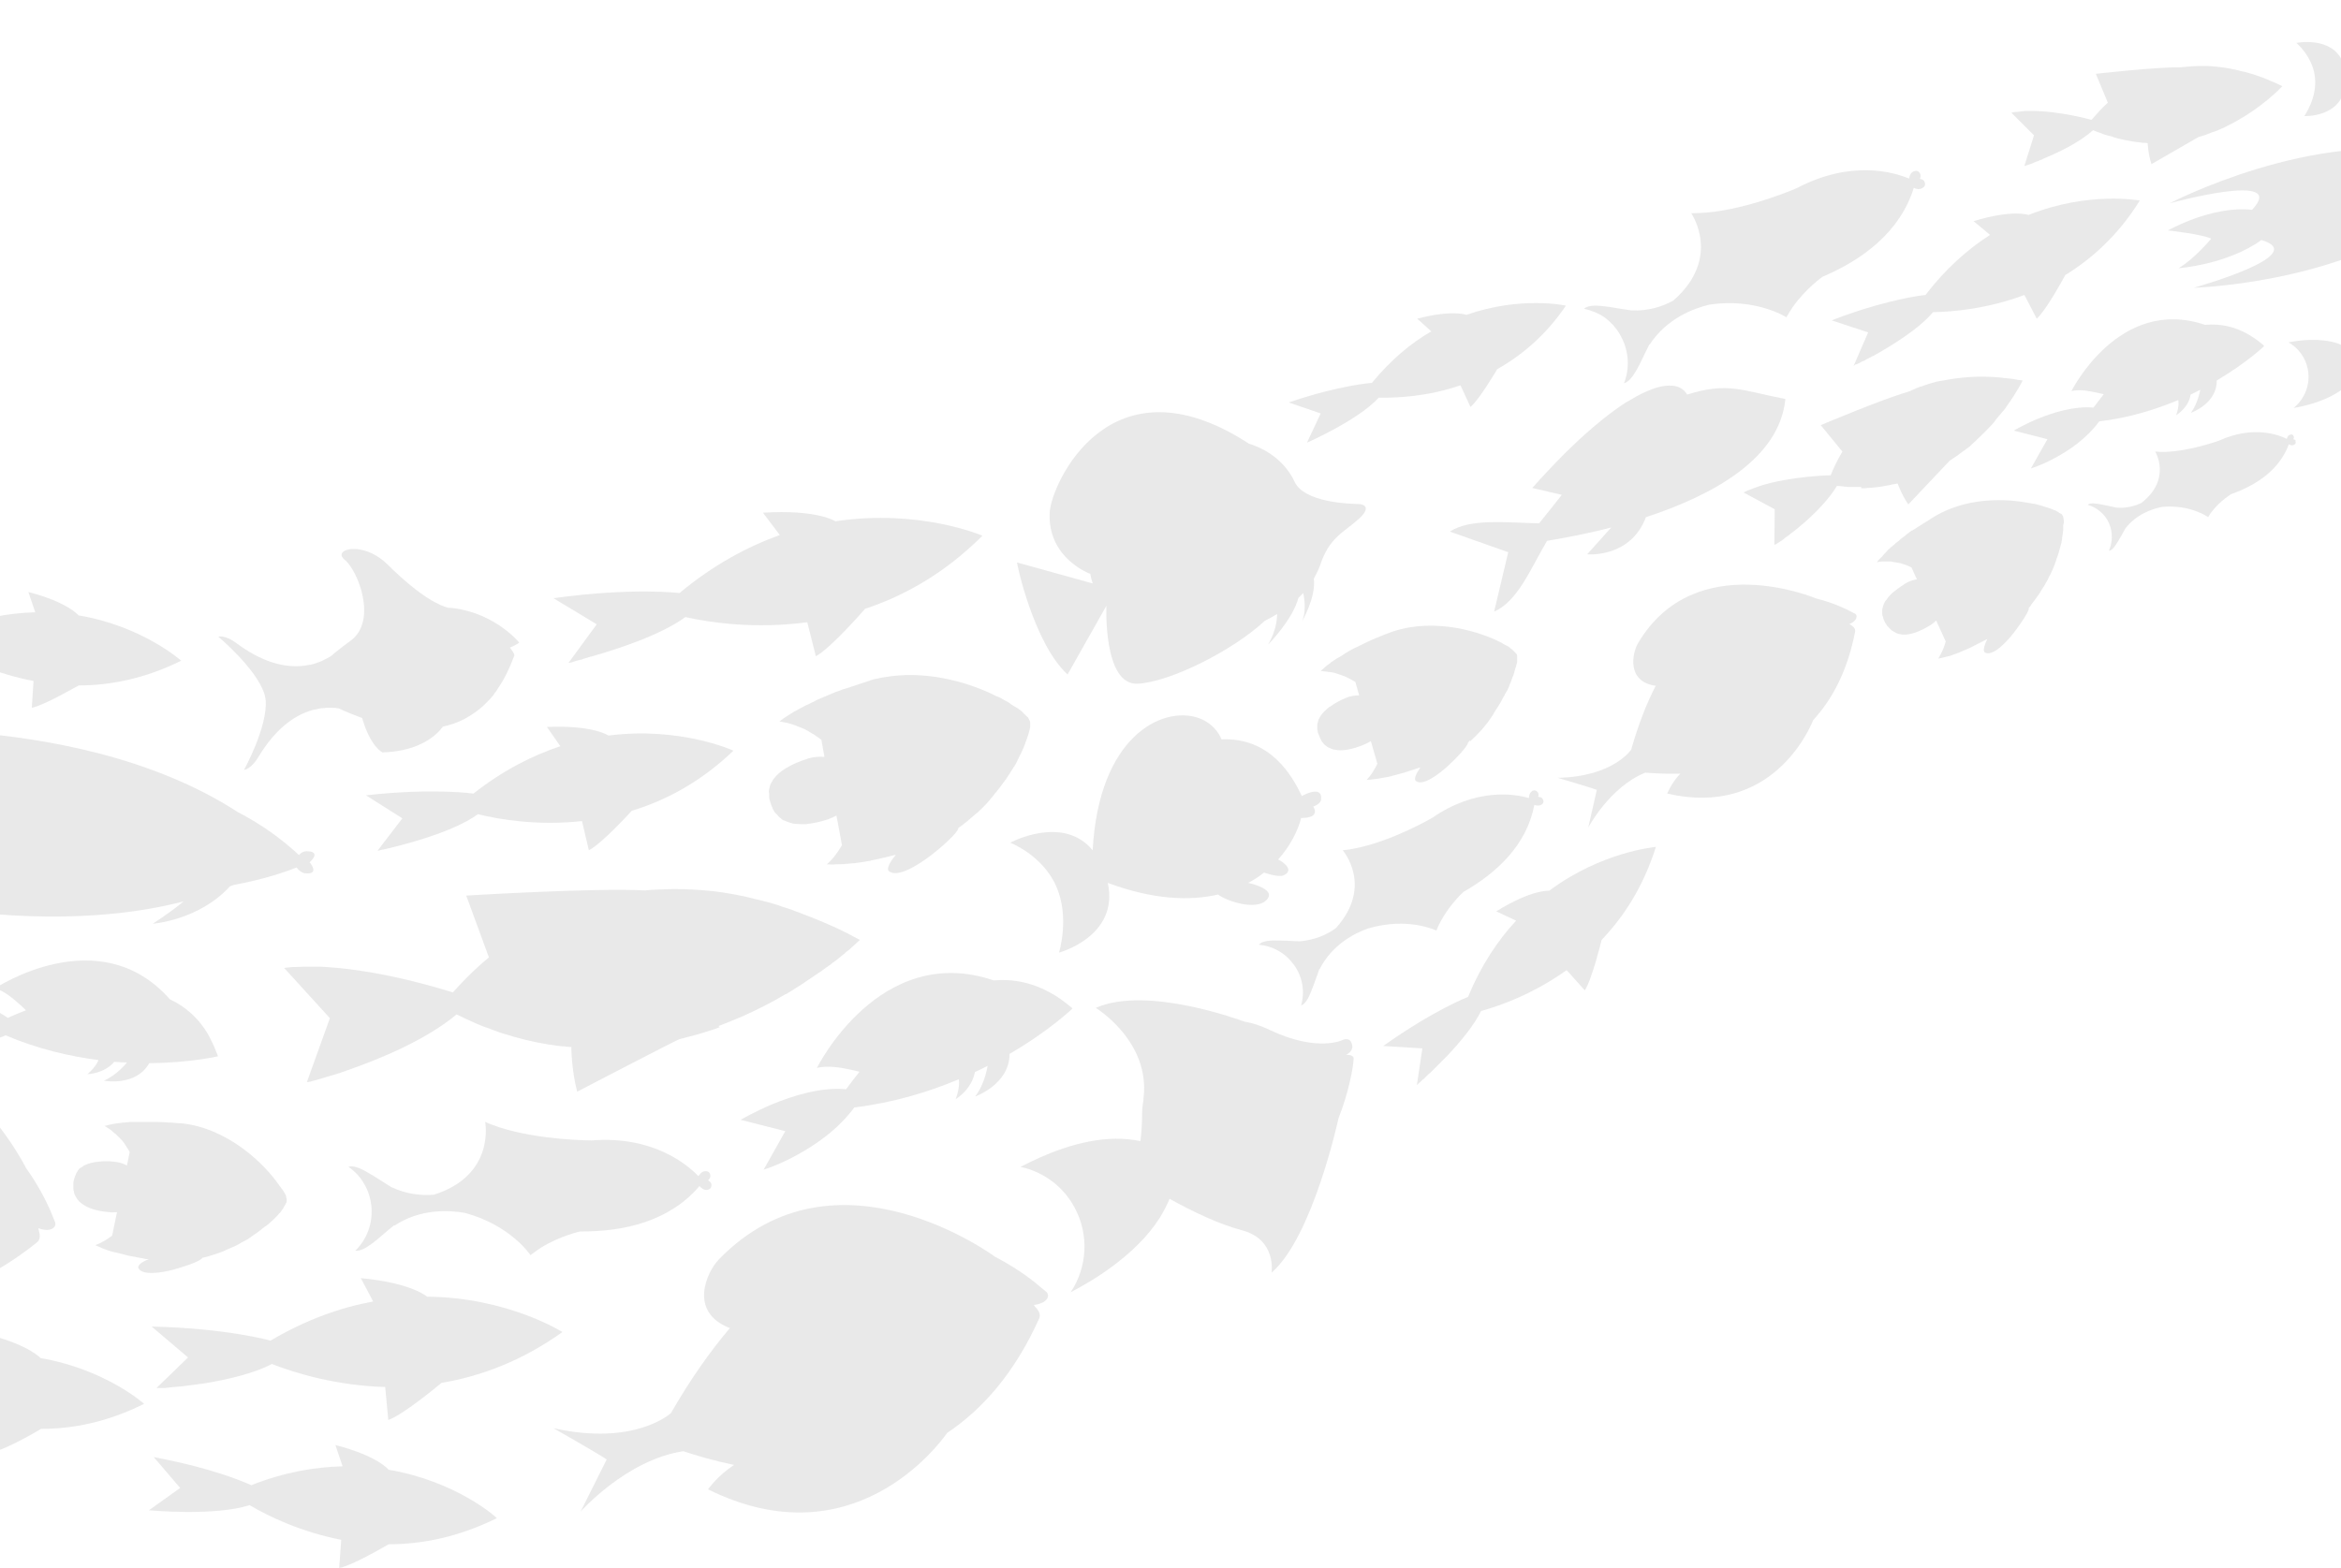 <svg width="1366" height="915" viewBox="0 0 1366 915" fill="none" xmlns="http://www.w3.org/2000/svg">
<g clip-path="url(#clip0_257_505)">
<path d="M-45.167 490.673C-5.489 520.538 -120.717 510.115 -120.717 510.115C-120.717 510.115 2.728 553.009 107.134 526.15C98.918 532.965 89.098 539.179 89.098 539.179C89.098 539.179 116.152 537.174 134.188 517.331C134.789 517.131 135.59 516.73 136.392 516.529C153.626 513.322 166.251 509.113 173.065 506.307C174.267 508.111 176.271 509.514 177.874 509.714C187.092 510.717 180.68 503.3 180.68 503.3C180.68 503.3 187.693 497.287 179.678 496.886C177.273 496.686 175.67 497.688 174.467 499.091C163.245 488.668 151.221 480.45 138.797 474.036C40.001 409.896 -112.901 427.936 -112.901 427.936C-112.901 427.936 3.329 438.759 -42.562 461.208C-76.429 443.77 -123.522 450.986 -123.522 450.986C-123.522 450.986 -94.465 465.818 -88.252 472.633C-88.252 472.633 -109.695 484.66 -126.728 487.867C-127.53 487.867 -83.643 501.095 -45.167 490.673Z" fill="#231F20" fill-opacity="0.1"/>
<path d="M1452.6 97.814C1452.6 97.814 1455.4 92.803 1450.59 94.206C1449.19 94.607 1448.39 95.609 1447.99 96.611C1439.17 93.003 1430.55 90.999 1421.93 89.996C1350.59 74.563 1266.03 118.659 1266.03 118.659C1266.03 118.659 1335.76 99.417 1314.12 122.467C1290.68 119.862 1265.02 134.494 1265.02 134.494C1265.02 134.494 1285.06 136.699 1290.27 139.304C1290.27 139.304 1280.45 151.13 1271.24 156.542C1271.24 156.542 1299.49 154.538 1319.53 140.106C1349.19 148.725 1280.05 167.967 1280.05 167.967C1280.05 167.967 1361.01 165.762 1415.52 127.278C1412.32 133.091 1407.91 138.703 1407.91 138.703C1407.91 138.703 1423.14 131.487 1429.15 116.254C1429.55 115.853 1429.75 115.653 1430.15 115.252C1439.57 109.639 1445.78 104.428 1449.19 101.221C1450.19 102.023 1451.79 102.424 1452.8 102.223C1458.01 100.62 1452.6 97.814 1452.6 97.814Z" fill="#231F20" fill-opacity="0.1"/>
<path d="M80.682 740.017C82.686 744.828 94.91 742.823 101.323 741.019C112.144 738.013 117.755 735.407 117.956 734.204C118.557 734.004 119.158 734.004 119.559 733.804H119.759C122.565 733.002 125.37 732.2 128.176 731.198C128.376 731.198 128.577 730.998 128.577 730.998C129.779 730.597 131.182 729.995 132.384 729.394C133.586 728.793 134.789 728.392 135.991 727.791C136.192 727.791 136.392 727.59 136.592 727.59C137.594 727.189 138.396 726.588 139.398 726.187C139.598 725.987 139.799 725.987 139.999 725.786C141.001 725.185 142.003 724.583 143.005 724.183C144.007 723.581 145.209 722.98 146.211 722.178L146.412 721.978C147.213 721.377 148.215 720.775 149.017 720.174C149.217 719.973 149.418 719.973 149.618 719.773C150.42 719.172 151.221 718.57 152.023 717.969C152.023 717.969 152.223 717.969 152.223 717.769C153.025 717.167 154.027 716.366 154.828 715.764C154.828 715.764 154.828 715.764 155.029 715.764C155.83 715.163 156.432 714.562 157.233 713.96C157.434 713.76 157.434 713.76 157.634 713.559C158.235 712.958 158.836 712.557 159.438 711.956L159.638 711.755C160.239 711.154 160.84 710.553 161.442 709.952C162.043 709.35 162.444 708.949 162.844 708.348C163.045 708.148 163.045 708.148 163.245 707.947C163.646 707.546 164.047 707.145 164.247 706.745C164.247 706.544 164.448 706.544 164.448 706.344C164.848 705.943 165.249 705.341 165.45 704.941C165.45 704.941 165.45 704.941 165.45 704.74C165.65 704.339 166.051 703.938 166.251 703.537C166.251 703.337 166.451 703.337 166.451 703.137C166.652 702.936 166.652 702.535 166.852 702.335C166.852 702.335 166.852 702.134 167.053 702.134C167.253 701.734 167.253 701.533 167.253 701.333C167.253 701.132 167.253 700.932 167.253 700.531V700.33V700.13C167.253 699.93 167.253 699.93 167.253 699.729C167.253 699.529 167.053 699.328 167.053 699.128V698.927V698.727C167.053 698.527 166.852 698.326 166.852 697.925C166.852 697.725 166.652 697.725 166.652 697.524V697.324C166.451 697.123 166.451 696.923 166.251 696.723C166.251 696.522 166.051 696.522 166.051 696.322C165.85 696.121 165.85 695.921 165.65 695.72V695.52C165.65 695.52 165.65 695.32 165.45 695.32C165.45 695.32 165.449 695.119 165.249 695.119C165.049 694.718 164.848 694.317 164.448 693.916C164.448 693.916 164.448 693.716 164.247 693.716C164.047 693.315 163.646 692.714 163.245 692.313C154.428 679.284 132.985 658.439 105.731 655.633C105.531 655.633 105.331 655.633 105.13 655.633C104.729 655.633 104.529 655.633 104.329 655.633C102.926 655.432 101.323 655.432 99.92 655.232C99.519 655.232 99.319 655.232 98.918 655.232C95.912 655.031 92.906 654.831 90.1 654.831C89.9 654.831 89.7 654.831 89.7 654.831C88.698 654.831 87.696 654.831 86.894 654.831C86.493 654.831 86.293 654.831 85.892 654.831C85.291 654.831 84.489 654.831 83.888 654.831C82.285 654.831 80.882 654.831 79.279 654.831C78.678 654.831 78.277 654.831 77.876 654.831C77.475 654.831 77.075 654.831 76.474 654.831C75.872 654.831 75.472 654.831 74.87 655.031C74.269 655.031 73.668 655.031 72.866 655.232C72.466 655.232 72.265 655.232 71.864 655.232C70.862 655.432 69.86 655.432 68.858 655.633H68.658C66.854 655.833 65.051 656.234 63.247 656.635C62.446 656.835 61.644 657.036 61.043 657.236C61.644 657.637 62.245 657.838 62.646 658.238C63.648 658.84 64.65 659.441 65.452 660.243C65.853 660.644 66.253 660.844 66.654 661.245C66.854 661.445 67.055 661.646 67.456 661.846C67.856 662.247 68.057 662.448 68.458 662.849C68.658 663.049 69.059 663.45 69.259 663.65C69.66 664.051 69.86 664.252 70.261 664.653C70.462 664.853 70.662 665.254 71.063 665.454C71.464 665.855 71.664 666.256 71.864 666.456C72.065 666.657 72.265 667.058 72.466 667.258C72.666 667.659 73.067 668.06 73.267 668.461C73.468 668.862 73.668 669.062 73.868 669.463C74.069 669.864 74.469 670.265 74.67 670.666C74.87 671.067 75.071 671.267 75.271 671.668C75.472 671.868 75.472 672.069 75.672 672.47L74.069 680.287C71.864 679.084 69.259 678.282 66.654 678.082C63.247 677.681 60.241 677.681 57.436 678.082C55.231 678.282 53.227 678.683 51.424 679.284C50.622 679.685 49.821 679.886 49.019 680.287C49.019 680.287 48.819 680.287 48.819 680.487C48.218 680.888 47.616 681.289 47.015 681.69C47.015 681.69 47.015 681.69 46.815 681.69C46.214 682.091 45.813 682.692 45.412 683.293C45.412 683.494 45.212 683.494 45.212 683.694C44.811 684.295 44.41 684.897 44.21 685.498C44.21 685.498 44.21 685.498 44.21 685.699C43.809 686.3 43.608 687.102 43.408 687.703C43.408 687.903 43.408 688.104 43.208 688.304C43.007 689.106 42.807 689.908 42.807 690.709C42.807 691.511 42.807 692.313 42.807 693.115C42.807 693.315 42.807 693.516 42.807 693.716C42.807 694.518 43.007 695.119 43.208 695.921V696.121C43.408 696.723 43.608 697.524 44.009 698.126C44.009 698.326 44.21 698.326 44.21 698.527C44.61 699.128 45.011 699.729 45.412 700.33C45.813 700.932 46.414 701.533 47.015 701.934C47.015 701.934 47.015 701.934 47.216 702.134C50.823 705.141 56.434 706.945 64.049 707.546C65.452 707.747 67.055 707.546 68.257 707.546L65.452 721.176C62.446 723.581 59.239 725.385 55.632 726.788C56.835 727.39 58.037 727.79 59.239 728.392C59.44 728.392 59.44 728.392 59.64 728.592C61.844 729.394 64.45 730.396 67.055 730.998C67.255 730.998 67.255 730.998 67.456 730.998C69.66 731.599 72.065 732.2 74.469 732.801C74.67 732.801 75.071 733.002 75.271 733.002C76.474 733.202 77.475 733.403 78.678 733.603H78.878C79.079 733.603 79.279 733.603 79.479 733.804C80.481 734.004 81.684 734.205 82.886 734.405C83.087 734.405 83.487 734.405 83.688 734.605C84.69 734.806 85.692 735.006 86.894 735.006C82.686 736.409 80.281 738.614 80.682 740.017Z" fill="#231F20" fill-opacity="0.1"/>
<path d="M858.019 432.546C860.224 430.541 862.228 428.537 864.232 426.332C864.432 426.131 864.432 426.132 864.632 425.931C865.434 424.929 866.236 423.927 867.037 422.924L867.238 422.724C868.039 421.722 868.841 420.72 869.442 419.717C869.642 419.517 869.843 419.317 869.843 419.116C870.444 418.314 871.045 417.513 871.446 416.711C871.646 416.51 871.847 416.31 871.847 415.909C872.448 414.907 873.049 414.105 873.65 413.103C873.65 413.103 873.65 412.903 873.851 412.903C874.452 411.9 875.053 410.898 875.654 409.896C875.654 409.696 875.855 409.696 875.855 409.495C876.255 408.693 876.857 407.691 877.257 406.889C877.458 406.689 877.458 406.489 877.658 406.288C878.059 405.486 878.46 404.484 879.061 403.682C879.061 403.682 879.061 403.482 879.261 403.482C879.662 402.48 880.263 401.478 880.664 400.475V400.275C881.065 399.473 881.265 398.671 881.666 397.87C881.666 397.669 881.866 397.469 881.866 397.268C882.067 396.467 882.468 395.865 882.668 395.064C882.668 394.863 882.868 394.863 882.868 394.663C883.069 393.861 883.47 393.059 883.67 392.257V392.057C883.87 391.456 884.071 390.854 884.271 390.053C884.271 389.852 884.271 389.652 884.472 389.451C884.672 388.85 884.672 388.449 884.872 388.048C884.872 387.848 884.872 387.647 885.073 387.447C885.273 386.846 885.273 386.244 885.273 385.843V385.643C885.273 385.242 885.273 384.841 885.273 384.44C885.273 384.24 885.273 384.24 885.273 384.04C885.273 383.639 885.273 383.438 885.273 383.238C885.273 383.037 885.273 383.037 885.273 382.837C885.273 382.436 885.073 382.236 885.073 382.035C885.073 381.835 884.872 381.634 884.672 381.434C884.672 381.434 884.672 381.233 884.472 381.233L884.271 381.033L884.071 380.832C884.071 380.632 883.87 380.632 883.67 380.432C883.67 380.432 883.67 380.432 883.47 380.231L883.269 380.031C883.269 380.031 883.269 380.031 883.069 379.83C882.868 379.63 882.668 379.63 882.668 379.429C882.468 379.229 882.468 379.229 882.267 379.029C882.267 379.029 882.067 379.029 882.067 378.828C882.067 378.828 882.067 378.828 881.866 378.828C881.666 378.628 881.666 378.628 881.466 378.427C881.265 378.227 881.265 378.227 881.065 378.026C880.865 377.826 880.664 377.826 880.464 377.625L880.263 377.425C880.063 377.425 880.063 377.225 879.862 377.225C879.462 377.024 879.061 376.824 878.66 376.623C878.46 376.623 878.46 376.423 878.259 376.423C877.859 376.222 877.257 375.822 876.857 375.621C876.857 375.621 876.656 375.621 876.656 375.421C876.055 375.22 875.654 374.819 875.053 374.619C860.625 367.403 832.769 359.987 808.521 370.209H808.321C806.718 370.811 805.115 371.612 803.512 372.214C803.311 372.214 803.111 372.414 802.91 372.414C800.105 373.617 797.5 374.819 795.095 376.022C794.895 376.222 794.494 376.222 794.293 376.423C793.692 376.824 792.89 377.024 792.289 377.425C791.889 377.625 791.488 377.826 790.887 378.026C790.486 378.227 790.085 378.427 789.684 378.628C788.281 379.429 786.678 380.231 785.476 381.033C785.075 381.233 784.674 381.434 784.273 381.835C783.873 382.035 783.472 382.236 783.071 382.636C782.67 382.837 782.069 383.238 781.668 383.438C781.268 383.639 780.666 384.039 780.266 384.24C779.865 384.44 779.464 384.641 779.264 384.841C778.462 385.443 777.66 385.843 776.859 386.445C776.658 386.645 776.458 386.645 776.458 386.846C775.055 387.848 773.653 388.85 772.45 390.053C772.45 390.053 772.45 390.053 772.25 390.253C771.648 390.654 771.248 391.055 770.847 391.456L770.647 391.656C771.248 391.656 771.648 391.656 772.25 391.857C773.252 391.857 774.454 392.057 775.456 392.257C775.656 392.257 775.857 392.257 776.057 392.257C776.458 392.257 776.859 392.458 777.26 392.458C777.66 392.458 778.061 392.658 778.462 392.658C778.863 392.859 779.264 392.859 779.664 393.059C780.065 393.26 780.466 393.26 780.867 393.46C781.268 393.661 781.668 393.661 782.069 393.861C782.47 394.061 782.871 394.061 783.271 394.262C783.672 394.462 784.073 394.663 784.474 394.663C784.875 394.863 785.275 395.064 785.676 395.264C786.077 395.464 786.478 395.665 786.879 395.865C787.279 396.066 787.68 396.266 788.081 396.467C788.482 396.667 788.883 396.868 789.083 397.068C789.484 397.268 789.885 397.469 790.285 397.669C790.486 397.87 790.686 397.87 790.887 398.07L793.091 405.887C790.486 405.887 787.881 406.288 785.476 407.29C781.668 408.894 778.462 410.698 776.057 412.502C776.057 412.502 776.057 412.502 775.857 412.502C774.655 413.504 773.652 414.306 772.651 415.308C772.651 415.308 772.651 415.308 772.45 415.508C772.25 415.709 772.049 416.11 771.849 416.31C771.649 416.51 771.649 416.51 771.448 416.711C771.248 416.911 771.047 417.312 770.847 417.513C770.647 417.713 770.647 417.914 770.446 418.114C770.246 418.515 770.045 418.715 769.845 419.116C769.645 419.317 769.645 419.717 769.444 419.918C769.444 420.118 769.244 420.319 769.244 420.519C769.244 420.72 769.043 421.121 769.043 421.321C769.043 421.521 769.043 421.722 768.843 421.922C768.843 422.123 768.843 422.524 768.643 422.924C768.643 423.125 768.643 423.325 768.643 423.325C768.643 423.726 768.643 424.328 768.643 424.728C768.643 424.929 768.643 424.929 768.643 425.129C768.643 425.53 768.643 425.931 768.843 426.332C768.843 426.532 768.843 426.733 768.843 426.733C768.843 427.134 769.043 427.535 769.043 427.735C769.043 427.935 769.043 427.935 769.244 428.136C769.444 428.737 769.645 429.138 769.845 429.739C770.246 430.541 770.446 431.142 770.847 431.944C770.847 432.145 771.047 432.345 771.047 432.345C771.448 432.946 771.849 433.548 772.45 434.149C772.851 434.75 773.452 435.151 774.053 435.552L774.254 435.753C774.855 436.153 775.456 436.554 776.258 436.755C777.059 437.156 777.66 437.356 778.462 437.556C778.462 437.556 778.462 437.556 778.662 437.556C783.071 438.559 788.883 437.556 796.097 434.55C797.5 433.949 798.702 433.347 799.904 432.546L803.712 445.774C802.109 449.182 800.105 452.389 797.5 455.195C798.902 455.195 800.305 454.995 801.708 454.794C803.311 454.594 805.115 454.393 806.918 453.992C808.121 453.792 809.123 453.592 810.325 453.391C810.926 453.191 811.327 453.191 811.928 452.99C812.329 452.79 812.93 452.79 813.331 452.589C813.932 452.389 814.533 452.389 814.934 452.188C815.335 451.988 815.936 451.988 816.337 451.788C817.339 451.587 818.341 451.186 819.343 450.986C819.944 450.785 820.545 450.585 821.146 450.385C821.347 450.385 821.547 450.184 821.748 450.184C823.15 449.783 824.754 449.182 826.156 448.781C826.758 448.581 827.359 448.38 827.96 448.18C828.16 448.18 828.561 447.979 828.761 447.979C826.156 451.788 824.954 454.794 826.156 455.796C830.164 459.204 839.984 451.587 844.994 446.977C853.21 439.36 856.817 434.349 856.617 433.347C857.017 432.946 857.418 432.546 857.819 432.145C857.819 432.746 858.019 432.546 858.019 432.546Z" fill="#231F20" fill-opacity="0.1"/>
<path d="M419.752 598.709C420.955 598.308 422.157 597.707 423.359 597.306C423.76 597.105 423.961 597.105 424.361 596.905C424.562 596.905 424.562 596.905 424.762 596.704C427.167 595.702 429.371 594.9 431.576 593.898C431.776 593.898 431.976 593.698 432.177 593.698C441.595 589.489 450.413 585.079 458.028 580.469C458.228 580.469 458.429 580.268 458.629 580.268C460.433 579.266 462.236 578.064 463.84 577.061C464.04 576.861 464.24 576.861 464.441 576.661C466.244 575.658 467.847 574.456 469.451 573.454C469.451 573.454 469.651 573.454 469.651 573.253C472.457 571.449 475.062 569.645 477.667 567.841C477.867 567.841 477.867 567.641 478.068 567.641C478.869 567.04 479.671 566.639 480.272 566.037C480.673 565.837 481.074 565.436 481.474 565.236C481.875 564.835 482.276 564.634 482.877 564.233C483.278 563.833 483.679 563.632 484.28 563.231C484.681 563.031 485.082 562.63 485.282 562.429C485.683 562.029 486.083 561.828 486.685 561.427C486.885 561.227 487.286 561.026 487.486 560.826C489.089 559.623 490.492 558.421 491.695 557.419C491.895 557.218 492.296 557.018 492.496 556.817C492.697 556.617 493.097 556.416 493.298 556.015C493.699 555.815 493.899 555.414 494.3 555.214C494.5 555.013 494.701 554.813 494.901 554.813C495.302 554.412 495.703 554.211 496.103 553.811L496.304 553.61C499.71 550.604 501.714 548.599 501.714 548.599C499.51 547.397 497.306 546.394 495.302 545.192C494.701 544.791 494.099 544.59 493.298 544.19C491.294 543.187 489.29 542.185 487.486 541.383C486.885 541.183 486.284 540.782 485.683 540.582C484.08 539.98 482.677 539.179 481.074 538.577C480.272 538.176 479.47 537.776 478.669 537.575C477.066 536.974 475.463 536.172 473.859 535.571C472.857 535.17 471.655 534.769 470.653 534.368C469.651 533.967 468.649 533.566 467.647 533.165C466.645 532.765 465.643 532.364 464.441 531.963C463.439 531.562 462.637 531.362 461.836 530.961C460.032 530.359 458.228 529.758 456.224 529.157C455.623 528.956 455.022 528.756 454.621 528.555C450.413 527.152 446.405 526.15 442.397 525.148H442.197C433.179 522.743 424.361 521.139 415.945 520.137H415.744C413.54 519.937 411.336 519.736 409.131 519.536C409.131 519.536 409.131 519.536 408.931 519.536C401.115 518.934 393.701 518.734 386.487 519.135C386.286 519.135 386.086 519.135 386.086 519.135C384.483 519.135 383.08 519.335 381.477 519.335C381.276 519.335 380.875 519.335 380.675 519.335C379.272 519.536 377.869 519.536 376.467 519.736C346.808 518.133 272.06 522.743 272.06 522.743L285.286 558.822C275.868 566.639 268.854 574.055 264.245 579.266C264.044 579.266 226.169 566.639 190.298 564.434C188.495 564.233 186.491 564.233 184.687 564.233C184.287 564.233 183.886 564.233 183.485 564.233C181.681 564.233 179.878 564.233 178.074 564.233H177.874C176.07 564.233 174.267 564.434 172.463 564.434C172.062 564.434 171.662 564.434 171.06 564.434C169.257 564.634 167.453 564.634 165.85 565.035L192.503 594.299L179.076 631.581C179.076 631.581 179.076 631.581 179.277 631.581C179.277 631.581 179.277 631.581 179.477 631.581C179.477 631.581 179.677 631.581 179.878 631.581C179.878 631.581 179.878 631.581 180.078 631.581C180.279 631.581 180.479 631.38 180.679 631.38C180.679 631.38 180.679 631.38 180.88 631.38C182.082 630.979 184.086 630.578 186.691 629.777C189.296 628.975 192.503 627.973 196.11 626.971C196.912 626.77 197.713 626.369 198.715 626.169C198.915 626.169 198.916 626.169 199.116 625.968C199.917 625.768 200.719 625.367 201.521 625.167C201.721 625.167 201.721 625.167 201.921 624.966C202.122 624.966 202.322 624.766 202.523 624.766C221.56 618.151 248.413 607.127 266.449 592.094C266.649 592.295 266.85 592.295 267.251 592.495C268.653 593.097 270.056 593.898 271.459 594.5C272.261 594.9 273.263 595.301 274.064 595.702C275.467 596.304 276.87 596.905 278.072 597.506C278.874 597.907 279.675 598.107 280.477 598.508C281.88 599.11 283.483 599.711 284.886 600.112C285.487 600.312 286.088 600.513 286.889 600.914C288.493 601.515 290.296 602.116 291.899 602.718C292.3 602.918 292.701 602.918 293.102 603.118C302.52 606.125 311.538 608.33 320.556 609.733C320.757 609.733 320.756 609.733 320.957 609.733C323.362 610.134 325.766 610.535 328.171 610.735C328.372 610.735 328.572 610.735 328.772 610.735C328.973 610.735 328.973 610.735 329.173 610.735C330.576 610.936 331.979 611.136 333.381 611.136C333.381 611.136 333.381 624.164 336.788 637.193C336.788 637.193 395.304 606.726 396.506 606.526C402.919 604.922 408.931 603.319 414.943 601.314C415.143 601.314 415.344 601.114 415.544 601.114C416.947 600.713 418.55 600.112 419.953 599.511C418.951 598.909 419.352 598.709 419.752 598.709Z" fill="#231F20" fill-opacity="0.1"/>
<path d="M1176.65 65.343C1176.45 65.343 1176.25 65.343 1176.05 65.343C1175.25 65.543 1174.45 65.543 1173.64 65.743L1186.87 78.972L1181.26 96.811C1181.26 96.811 1181.26 96.811 1181.46 96.811C1181.46 96.811 1181.46 96.811 1181.66 96.811C1181.86 96.811 1181.86 96.811 1182.06 96.611H1182.26C1182.46 96.611 1182.66 96.41 1182.86 96.41C1183.06 96.41 1183.26 96.21 1183.46 96.21C1183.66 96.21 1183.86 96.01 1184.06 96.01C1184.26 96.01 1184.46 95.809 1184.67 95.809C1185.07 95.609 1185.47 95.609 1185.67 95.408C1185.87 95.408 1186.07 95.208 1186.27 95.208C1186.47 95.007 1186.87 95.007 1187.07 94.807C1187.47 94.607 1187.67 94.607 1188.07 94.406C1188.47 94.206 1188.87 94.206 1189.27 94.005C1189.47 94.005 1189.88 93.805 1190.08 93.604C1190.68 93.404 1191.08 93.204 1191.68 93.003C1191.68 93.003 1191.88 93.003 1191.88 92.803C1200.7 89.195 1213.12 83.382 1221.34 75.966C1221.54 75.966 1221.54 76.166 1221.74 76.166C1222.34 76.367 1223.14 76.768 1223.74 76.968C1224.14 77.168 1224.54 77.369 1224.94 77.369C1225.55 77.569 1226.15 77.77 1226.95 78.171C1227.35 78.371 1227.75 78.371 1228.15 78.572C1228.95 78.772 1229.55 78.972 1230.16 79.173C1230.56 79.173 1230.76 79.373 1231.16 79.373C1231.96 79.574 1232.76 79.774 1233.56 80.175C1233.76 80.175 1233.96 80.376 1234.16 80.376C1238.57 81.578 1242.98 82.38 1247.19 82.981H1247.39C1248.59 83.182 1249.59 83.182 1250.6 83.382C1250.8 83.382 1250.8 83.382 1251 83.382H1251.2C1251.8 83.382 1252.6 83.382 1253.2 83.582C1253.2 83.582 1253.4 89.796 1255.41 95.809C1255.41 95.809 1282.46 80.175 1282.86 79.975C1285.87 79.173 1288.67 78.171 1291.48 76.968H1291.68C1292.48 76.768 1293.08 76.367 1293.88 76.166C1294.08 76.166 1294.08 75.966 1294.28 75.966C1294.88 75.765 1295.48 75.365 1296.09 75.164C1296.09 75.164 1296.29 75.164 1296.49 74.964C1296.49 74.964 1296.49 74.964 1296.69 74.964C1297.89 74.362 1298.89 73.961 1299.89 73.36C1319.73 63.539 1331.76 50.31 1331.76 50.31C1330.35 49.708 1328.95 48.907 1327.55 48.305C1327.15 48.105 1326.75 47.904 1326.55 47.904C1325.34 47.504 1324.34 46.902 1323.34 46.501C1322.94 46.301 1322.74 46.301 1322.34 46.1C1319.53 44.898 1316.73 44.096 1313.92 43.094H1313.72C1312.32 42.693 1311.12 42.292 1309.71 41.891C1309.51 41.891 1309.51 41.891 1309.31 41.891C1302.7 40.087 1296.49 39.085 1290.67 38.684C1289.67 38.684 1288.67 38.484 1287.47 38.484C1284.66 38.484 1281.86 38.484 1279.25 38.684C1277.65 38.885 1276.05 38.885 1274.44 39.085H1274.24C1273.64 39.085 1272.84 39.286 1272.24 39.286C1258.21 39.085 1222.94 43.094 1222.94 43.094L1229.95 59.931C1226.15 63.338 1223.34 66.746 1221.14 69.151C1220.94 69.552 1220.74 69.752 1220.34 69.953C1220.34 69.953 1202.1 64.741 1185.07 64.741C1184.26 64.741 1183.26 64.741 1182.46 64.741C1182.26 64.741 1182.06 64.741 1181.86 64.741C1180.06 64.942 1178.25 65.142 1176.65 65.343Z" fill="#231F20" fill-opacity="0.1"/>
<path d="M-55.588 759.66C-31.34 756.854 -5.288 746.632 21.565 725.185C25.172 722.178 21.565 716.566 22.567 716.967C30.182 719.573 32.987 715.965 32.186 713.559C31.785 712.357 31.585 711.956 30.983 710.553C29.18 705.742 24.17 694.317 15.152 681.69C15.152 681.69 -35.548 579.466 -127.129 610.735C-136.548 613.942 -156.588 629.576 -139.754 648.618H-139.353C-155.385 655.232 -173.02 664.653 -191.857 676.879C-191.857 676.879 -218.911 684.696 -255.984 654.029C-255.984 654.029 -240.954 676.879 -236.946 684.095L-264 704.139C-264 704.139 -227.127 689.507 -195.665 699.93C-190.054 705.742 -182.439 712.958 -173.02 720.374C-184.042 721.577 -192.659 725.987 -192.659 725.987C-137.55 800.55 -63.203 763.869 -55.588 759.66Z" fill="#231F20" fill-opacity="0.1"/>
<path d="M1082.46 358.183C1081.66 357.782 1081.46 357.782 1080.46 357.181C1077.45 355.577 1069.84 351.769 1059.82 349.364C1059.82 349.364 989.079 319.097 955.813 375.421C952.406 381.233 948.999 397.87 966.033 400.275L966.233 400.074C960.823 410.497 956.013 422.924 951.805 437.556C951.805 437.556 941.384 453.391 908.92 453.992C908.92 453.992 926.555 459.204 931.765 461.008L926.755 483.056C926.755 483.056 939.18 459.404 960.021 450.986C965.432 451.387 972.446 451.787 980.462 451.587C975.251 456.999 972.846 463.212 972.846 463.212C1033.77 477.243 1055.81 425.731 1058.02 420.319C1069.24 408.092 1078.05 391.456 1082.46 368.806C1083.06 365.599 1078.66 364.396 1079.26 364.196C1084.07 362.192 1083.87 358.985 1082.46 358.183Z" fill="#231F20" fill-opacity="0.1"/>
<path d="M770.847 466.82C772.049 457.6 759.625 464.616 759.625 464.616C754.013 452.79 741.388 430.341 712.732 431.543C712.732 431.543 709.726 422.524 698.904 418.916C678.063 412.101 641.19 429.739 637.583 496.285C620.149 475.239 589.488 491.875 589.488 491.875C589.488 491.875 608.325 499.091 616.341 517.331C624.357 535.571 617.944 556.015 617.944 556.015C617.944 556.015 653.214 546.595 646.401 515.326C672.853 525.148 694.095 525.95 710.728 522.141C716.539 526.35 732.771 531.361 738.783 525.549C743.994 520.738 736.178 517.13 728.363 515.326C731.77 513.522 734.775 511.518 737.581 509.313C737.581 509.313 745.998 512.32 749.004 510.917C756.418 507.509 746.599 501.897 745.797 501.697C753.011 493.679 757.42 484.659 759.224 477.444C770.847 477.444 766.638 471.23 766.238 470.829C768.843 469.827 770.646 468.424 770.847 466.82Z" fill="#231F20" fill-opacity="0.1"/>
<path d="M1350.79 45.099C1352.2 57.125 1344.58 67.748 1344.58 67.748C1344.58 67.748 1366.63 68.75 1368.43 49.508C1381.86 59.931 1394.08 64.341 1404.3 65.142C1406.91 68.55 1415.32 74.362 1419.93 72.158C1423.74 70.354 1419.93 66.946 1415.72 64.341C1417.93 63.94 1420.13 63.338 1422.14 62.537C1422.14 62.537 1426.34 65.744 1428.55 65.543C1433.56 64.942 1428.75 59.931 1428.55 59.53C1434.16 56.123 1438.37 51.913 1440.77 47.905C1447.39 50.109 1446.18 45.7 1445.98 45.299C1447.39 45.099 1448.79 44.698 1449.19 43.695C1451.59 38.484 1443.18 40.288 1443.18 40.288C1442.17 32.471 1438.97 17.238 1422.14 12.627C1422.14 12.627 1422.14 6.815 1416.52 2.806C1405.7 -4.811 1381.25 -1.604 1367.03 36.279C1360.81 20.846 1339.97 25.055 1339.97 25.055C1339.97 25.055 1349.59 33.072 1350.79 45.099Z" fill="#231F20" fill-opacity="0.1"/>
<path d="M338.592 718.771C364.443 718.971 390.695 712.758 408.129 692.313C409.332 693.516 410.534 694.518 411.937 694.518C412.137 694.518 415.344 694.718 415.143 691.511C415.143 690.709 414.542 689.908 413.941 689.507C412.939 688.705 413.139 689.106 413.74 688.304C414.342 687.703 414.542 686.901 414.542 686.099C414.141 682.892 411.135 683.694 410.935 683.694C409.532 683.895 408.53 685.097 407.528 686.5C400.715 679.485 380.875 662.849 345.205 665.655C345.205 665.655 315.145 665.655 291.499 658.038C288.493 657.036 285.687 656.034 283.082 654.831C283.082 654.831 289.294 685.899 253.223 697.324C245.808 697.925 237.392 697.123 228.374 692.914C224.566 690.509 220.759 688.104 217.552 686.099C211.54 682.491 206.731 679.886 203.324 681.088C207.132 683.694 210.338 687.102 212.542 691.11C214.947 695.119 216.35 699.729 216.751 704.54C217.552 714.361 213.945 723.581 207.332 729.995C210.138 730.396 213.344 728.592 217.152 725.786C220.959 722.98 225.167 718.971 229.977 715.163L230.177 715.363C245.407 705.341 262.04 706.344 271.259 707.947C298.112 715.163 309.534 732.601 309.534 732.601C311.538 730.998 313.743 729.594 315.747 728.191C327.169 721.176 338.592 718.771 338.592 718.771Z" fill="#231F20" fill-opacity="0.1"/>
<path d="M945.993 196.63C950.602 205.248 951.003 215.27 947.597 223.689C950.202 223.087 952.606 220.081 955.011 215.872C957.416 211.663 959.62 206.451 962.426 201.039H962.626C972.646 185.806 988.277 179.993 997.495 177.788C1024.95 173.78 1042.38 185.205 1042.38 185.205C1043.59 183 1044.99 180.795 1046.39 178.791C1053.81 168.368 1063.43 161.553 1063.43 161.553C1087.07 151.531 1108.72 135.296 1116.73 109.64C1118.33 110.441 1119.94 110.642 1121.14 110.04C1121.34 110.04 1124.35 108.838 1122.94 106.032C1122.54 105.23 1121.94 104.829 1121.14 104.629C1119.94 104.228 1120.34 104.629 1120.54 103.626C1120.74 102.825 1120.74 102.023 1120.34 101.221C1118.74 98.415 1116.13 100.419 1115.93 100.419C1114.73 101.221 1114.33 102.624 1113.93 104.228C1104.91 100.419 1080.06 93.204 1048.4 109.84C1048.4 109.84 1020.94 121.866 995.892 124.071C992.886 124.272 989.88 124.472 986.874 124.472C986.874 124.472 1004.91 150.529 976.454 175.383C970.041 178.991 961.825 181.597 952.005 181.196C947.597 180.595 943.188 179.793 939.38 179.192C932.366 178.189 926.956 177.788 924.351 180.194C928.759 181.196 933.168 183 936.775 185.606C940.583 188.612 943.789 192.22 945.993 196.63Z" fill="#231F20" fill-opacity="0.1"/>
<path d="M-35.348 610.735C-24.526 611.136 -10.098 609.933 3.329 604.321C22.166 612.339 40.602 616.548 57.436 618.753C57.436 618.753 56.233 622.561 51.023 626.97C51.023 626.97 60.843 626.77 66.654 619.755C69.259 619.955 71.664 620.156 74.069 620.156C74.069 620.156 68.457 627.371 60.642 630.779C60.642 630.779 79.279 634.387 87.094 620.556C111.142 620.356 127.174 616.548 127.174 616.548C126.973 615.746 126.572 614.944 126.172 613.942C124.969 610.535 123.366 607.528 121.963 604.722C116.152 594.299 108.136 587.484 99.118 583.275C57.837 536.373 -2.884 576.861 -2.884 576.861C-0.479 577.462 2.327 579.066 4.932 580.87C10.142 584.678 14.952 589.489 15.152 589.689C11.144 591.293 7.537 592.696 4.531 594.099C-6.29 586.482 -21.12 583.275 -32.542 581.672C-42.762 580.268 -50.578 580.469 -50.578 580.469L-33.544 597.105L-53.183 608.731C-53.383 608.53 -45.969 610.334 -35.348 610.735Z" fill="#231F20" fill-opacity="0.1"/>
<path d="M623.756 586.883C620.55 584.277 617.544 582.072 614.337 580.268C602.714 573.454 591.091 571.249 579.869 572.251C513.137 549.601 476.665 623.363 476.665 623.363C479.27 622.561 482.877 622.561 486.484 622.761C493.699 623.363 501.113 625.567 501.514 625.567C498.508 629.376 495.903 632.783 493.699 635.79C478.869 634.387 462.637 639.598 450.413 644.609C439.592 649.219 432.177 653.629 432.177 653.629L458.229 660.243L445.604 682.692C445.604 682.692 453.82 680.287 464.441 674.474C475.262 668.662 488.689 659.642 498.508 646.413C521.353 643.607 541.794 637.393 559.429 629.977C559.429 629.977 560.431 634.387 557.625 641.603C557.625 641.603 567.044 635.99 568.847 625.768C571.452 624.565 573.857 623.363 576.262 622.16C576.262 622.16 574.859 632.382 569.048 639.999C569.048 639.999 589.087 632.984 589.087 615.145C612.534 601.515 625.76 588.687 625.76 588.687C625.359 588.086 624.557 587.484 623.756 586.883Z" fill="#231F20" fill-opacity="0.1"/>
<path d="M1319.73 200.639C1317.33 198.634 1314.92 197.031 1312.72 195.628C1303.9 190.416 1295.28 188.813 1286.67 189.615C1236.37 172.577 1208.71 228.299 1208.71 228.299C1210.72 227.698 1213.32 227.698 1216.13 227.898C1221.54 228.5 1227.15 230.103 1227.55 230.103C1225.35 232.909 1223.34 235.515 1221.54 237.92C1210.32 236.918 1198.09 240.726 1188.87 244.535C1180.66 247.942 1175.05 251.349 1175.05 251.349L1194.69 256.36L1185.07 273.398C1185.07 273.398 1191.28 271.594 1199.29 267.184C1207.51 262.774 1217.53 255.96 1224.95 245.938C1242.18 243.933 1257.61 239.123 1271.04 233.51C1271.04 233.51 1271.84 236.717 1269.83 242.33C1269.83 242.33 1277.05 238.121 1278.25 230.303C1280.25 229.301 1282.06 228.5 1283.86 227.497C1283.86 227.497 1282.66 235.114 1278.45 240.927C1278.45 240.927 1293.68 235.715 1293.48 222.086C1311.12 211.663 1321.14 202.042 1321.14 202.042C1320.93 201.641 1320.33 201.04 1319.73 200.639Z" fill="#231F20" fill-opacity="0.1"/>
<path d="M-5.689 779.303L-1.681 791.129C-17.112 791.53 -34.145 794.537 -52.381 801.552C-52.381 801.552 -71.419 792.532 -106.488 785.918L-91.859 802.955L-109.094 815.382C-109.094 815.382 -109.094 815.382 -108.893 815.382H-108.693C-104.284 815.783 -71.219 818.389 -53.383 812.375C-42.963 818.389 -24.927 827.408 -2.483 831.618L-3.485 847.252C3.93 845.849 23.369 834.424 23.97 834.023C42.606 834.023 62.847 830.014 84.089 819.391C84.089 819.391 61.444 799.147 23.769 792.733C23.769 792.933 17.757 785.517 -5.689 779.303Z" fill="#231F20" fill-opacity="0.1"/>
<path d="M331.778 386.846C331.778 386.846 331.778 386.645 331.778 386.846C331.979 386.846 331.979 386.846 331.979 386.846C331.979 386.846 332.179 386.846 332.38 386.846H332.58C332.78 386.846 332.78 386.846 332.981 386.645C333.181 386.645 333.181 386.645 333.382 386.645C333.582 386.645 333.782 386.645 333.983 386.445C334.183 386.445 334.384 386.445 334.584 386.244C334.784 386.244 334.985 386.044 335.185 386.044C335.386 386.044 335.586 386.044 335.786 385.843C335.987 385.843 336.388 385.643 336.588 385.643C336.788 385.643 336.989 385.443 337.189 385.443C337.59 385.443 337.79 385.242 338.191 385.242C338.391 385.242 338.592 385.042 338.993 385.042C339.393 385.042 339.794 384.841 340.195 384.641C340.395 384.641 340.596 384.44 340.796 384.44C341.197 384.24 341.798 384.24 342.199 384.04C342.399 384.04 342.6 383.839 342.8 383.839C343.401 383.639 344.003 383.438 344.604 383.238C344.804 383.238 344.804 383.238 345.005 383.238C360.435 378.828 385.685 370.61 399.913 360.187C415.344 363.595 441.195 367.203 471.054 363.194L476.064 383.037C484.681 378.427 504.119 356.179 504.72 355.377C527.766 347.76 551.413 334.531 573.256 312.684C573.256 312.684 536.784 296.849 487.486 304.265C487.486 304.265 476.865 297.25 445.203 299.254L455.022 312.283C436.185 319.098 416.145 329.721 396.506 346.157C396.506 346.157 369.252 342.749 322.961 349.163L348.211 364.397L331.778 386.846Z" fill="#231F20" fill-opacity="0.1"/>
<path d="M326.969 435.552C310.737 440.964 293.503 449.583 276.268 463.212C276.268 463.212 253.023 459.805 213.544 464.215L234.786 477.644L220.358 496.485C220.358 496.485 220.358 496.485 220.558 496.485C220.558 496.485 220.759 496.485 220.959 496.485C221.159 496.485 221.36 496.485 221.56 496.285C221.761 496.285 221.961 496.084 222.362 496.084C222.763 496.084 222.963 495.884 223.364 495.884C223.364 495.884 223.364 495.884 223.564 495.884C233.384 493.679 263.644 486.263 278.874 475.239C291.899 478.446 313.943 482.053 339.594 479.247L343.602 496.285C351.217 492.476 368.451 473.435 368.651 473.234C388.49 467.221 408.931 456.397 427.968 438.158C427.968 438.158 397.107 423.926 355.024 429.338C355.024 429.338 346.207 423.125 319.153 424.327L326.969 435.552Z" fill="#231F20" fill-opacity="0.1"/>
<path d="M770.646 241.327L762.631 258.365C762.631 258.365 792.49 245.336 804.513 232.107C815.134 232.308 832.97 231.506 852.208 224.892L858.019 237.519C863.23 233.31 873.65 215.471 873.65 215.471C887.878 207.453 902.106 195.628 913.729 178.39C913.729 178.39 887.478 172.577 855.614 183.802C855.614 183.802 847.799 180.595 826.958 186.007L835.174 193.423C823.351 200.238 811.527 210.059 800.505 223.488C800.505 223.488 781.869 224.691 752.01 234.913L770.646 241.327Z" fill="#231F20" fill-opacity="0.1"/>
<path d="M91.303 810.171C91.503 810.171 91.503 810.171 91.703 810.171H91.904C92.104 810.171 92.104 810.171 92.305 810.171H92.505C92.705 810.171 92.906 810.171 93.106 810.171C93.307 810.171 93.307 810.171 93.507 810.171C93.707 810.171 93.908 810.171 94.309 810.171C94.509 810.171 94.509 810.171 94.709 810.171C95.11 810.171 95.311 810.171 95.711 810.171C95.912 810.171 95.912 810.171 96.112 810.171C96.513 810.171 96.914 810.171 97.314 809.971C97.515 809.971 97.715 809.971 97.916 809.971C98.317 809.971 98.717 809.971 99.319 809.77C99.519 809.77 99.719 809.77 99.92 809.77C100.32 809.77 100.922 809.57 101.322 809.57C101.523 809.57 101.723 809.57 101.924 809.57C102.525 809.57 103.126 809.369 103.727 809.369C103.928 809.369 103.928 809.369 104.128 809.369C104.729 809.369 105.531 809.169 106.132 809.169C106.332 809.169 106.332 809.169 106.332 809.169C108.737 808.768 111.342 808.568 114.148 808.167C114.949 807.966 115.951 807.966 116.753 807.766C116.953 807.766 117.154 807.766 117.354 807.766C118.156 807.565 118.757 807.565 119.559 807.365H119.759C133.185 805.16 148.416 801.552 158.636 796.14C172.463 801.552 196.31 808.768 224.767 809.57L226.57 828.812C235.388 825.805 256.63 807.966 257.632 807.164C280.276 803.356 304.324 794.537 328.171 777.5C328.171 777.5 296.308 757.255 249.215 756.854C249.215 756.854 240.398 748.837 210.538 746.031L217.753 759.661C199.116 763.068 178.876 770.083 157.834 782.511C157.834 782.511 132.785 775.295 88.497 774.293L109.739 792.332L91.303 810.171C91.102 810.171 91.303 810.171 91.303 810.171Z" fill="#231F20" fill-opacity="0.1"/>
<path d="M903.91 519.936C903.91 519.936 894.091 518.934 873.049 531.963L884.672 537.374C874.051 548.799 864.232 563.431 856.617 581.872C856.617 581.872 836.777 589.488 807.119 610.534L829.964 611.937L826.757 633.384C826.757 633.384 826.958 633.184 827.158 632.983C827.359 632.983 827.359 632.783 827.559 632.583L827.759 632.382C827.96 632.382 827.96 632.182 828.16 631.981C828.16 631.981 828.361 631.781 828.561 631.781C828.761 631.58 828.761 631.58 828.962 631.38C829.162 631.179 829.162 631.179 829.363 630.979C829.563 630.779 829.563 630.779 829.763 630.578C829.964 630.378 829.964 630.378 830.164 630.177C830.365 629.977 830.565 629.776 830.765 629.776C830.966 629.576 831.166 629.576 831.166 629.376C831.367 629.175 831.567 628.975 831.767 628.774C831.968 628.574 832.168 628.373 832.369 628.173C832.569 627.972 832.769 627.772 832.97 627.572C833.17 627.371 833.371 627.171 833.571 626.97C833.771 626.77 833.972 626.569 834.372 626.369C834.573 626.169 834.773 625.968 834.974 625.768C835.174 625.567 835.575 625.166 835.775 624.966C835.976 624.765 836.176 624.565 836.376 624.365C836.577 624.164 836.978 623.763 837.178 623.563C837.378 623.362 837.579 623.162 837.779 622.962C837.98 622.761 838.38 622.36 838.581 622.16C838.982 621.759 839.382 621.358 839.783 620.957C840.184 620.556 840.384 620.356 840.785 619.955C840.986 619.755 841.186 619.354 841.587 619.153C841.787 618.953 842.188 618.552 842.388 618.351C842.589 618.151 842.99 617.75 843.19 617.55C843.39 617.349 843.591 616.948 843.992 616.748L844.192 616.548C851.807 608.53 860.023 598.709 864.232 590.09C876.055 586.883 895.093 579.867 914.13 566.238L924.751 578.063C928.96 571.649 934.37 549.401 934.571 548.599C947.596 534.969 959.019 517.331 966.233 494.28C965.832 494.481 934.971 496.886 903.91 519.936Z" fill="#231F20" fill-opacity="0.1"/>
<path d="M154.227 404.885C154.628 405.887 154.828 407.691 155.029 408.693C156.231 424.327 142.404 449.382 142.404 449.382C142.404 449.382 146.612 448.981 150.82 441.765C160.64 425.53 171.261 418.114 180.279 415.107C182.483 414.305 184.687 413.905 186.691 413.504C187.293 413.504 187.894 413.303 188.495 413.303H188.695C189.296 413.303 189.697 413.303 190.298 413.103H190.499C191.1 413.103 191.501 413.103 191.902 413.103H192.102C192.503 413.103 193.104 413.103 193.505 413.103C193.505 413.103 193.505 413.103 193.705 413.103C195.308 413.103 196.511 413.303 197.713 413.504C201.921 415.508 206.531 417.312 211.34 419.116C216.15 435.953 223.163 439.16 223.163 439.16C245.407 438.558 255.227 428.537 258.433 424.127C262.842 423.125 267.251 421.722 271.259 419.517C274.465 417.713 277.671 415.709 280.677 413.103C281.479 412.502 282.28 411.7 283.082 410.898C283.683 410.297 284.284 409.695 284.886 409.094C284.886 409.094 284.886 408.894 285.086 408.894C285.687 408.292 286.288 407.691 286.89 406.889L287.09 406.689C287.691 406.088 288.292 405.286 288.693 404.484C288.693 404.484 288.693 404.284 288.893 404.284C289.495 403.482 290.096 402.68 290.497 401.878C294.104 396.667 297.31 390.253 300.116 382.636C300.516 381.634 297.511 378.026 297.511 378.026C297.511 378.026 302.52 375.821 302.921 375.02C302.921 375.02 289.294 358.183 264.646 354.976C263.644 354.775 262.642 354.775 261.64 354.775C256.83 353.573 245.808 348.963 225.969 329.32C214.346 317.895 200.118 319.298 199.316 323.507C199.316 323.707 199.316 323.908 199.316 324.108C199.316 324.108 199.316 324.108 199.316 324.309C199.316 324.509 199.517 324.71 199.517 324.91C199.717 325.111 199.918 325.311 200.118 325.712L200.318 325.912C200.519 326.113 200.719 326.514 201.12 326.714C208.735 332.727 220.558 362.392 204.527 374.017C201.521 376.222 198.314 378.627 195.108 381.233C194.908 381.434 194.707 381.634 194.507 381.835C193.705 382.636 191.902 383.839 189.296 385.042C187.493 386.044 185.289 386.845 182.683 387.647C182.683 387.647 182.683 387.647 182.483 387.647C181.882 387.848 181.281 388.048 180.679 388.048C180.679 388.048 180.679 388.048 180.479 388.048C179.878 388.249 179.076 388.249 178.275 388.449C176.872 388.649 175.269 388.85 173.465 388.85C164.247 389.05 152.223 386.044 137.995 375.42C131.382 370.41 127.374 371.612 127.374 371.612C127.374 371.612 149.418 390.052 154.227 404.885Z" fill="#231F20" fill-opacity="0.1"/>
<path d="M448.81 463.213C448.81 463.613 448.81 464.215 448.81 464.616C448.81 464.816 448.81 465.016 448.81 465.217C448.81 465.618 449.01 466.019 449.01 466.62C449.01 466.82 449.01 467.021 449.211 467.221C449.411 467.823 449.611 468.624 449.812 469.226C450.012 469.827 450.213 470.428 450.613 471.23C450.613 471.431 450.814 471.631 450.814 471.831C451.014 472.232 451.215 472.633 451.415 473.034C451.615 473.234 451.615 473.435 451.816 473.635C452.016 474.036 452.217 474.437 452.617 474.638C452.818 474.838 452.818 475.038 453.018 475.038C453.419 475.439 453.82 475.84 454.02 476.241C454.22 476.441 454.421 476.642 454.621 476.842C454.822 477.043 455.022 477.243 455.423 477.444C455.623 477.644 455.824 477.845 456.024 478.045C456.224 478.245 456.425 478.446 456.625 478.446C456.826 478.646 457.226 478.847 457.427 478.847C457.627 478.847 457.828 479.047 458.028 479.047C458.629 479.448 459.431 479.648 460.032 479.849C460.232 479.849 460.433 480.049 460.633 480.049C461.034 480.25 461.435 480.25 461.836 480.45C462.036 480.45 462.236 480.45 462.437 480.651C462.838 480.651 463.439 480.851 463.84 480.851C463.84 480.851 463.839 480.851 464.04 480.851C465.643 481.052 467.447 481.052 469.25 481.052C469.451 481.052 469.651 481.052 469.651 481.052C470.252 481.052 470.853 481.052 471.455 480.851C471.455 480.851 471.455 480.851 471.655 480.851C475.062 480.45 478.869 479.648 483.078 478.245C484.881 477.644 486.484 476.842 488.087 476.041L491.294 493.278C488.889 497.487 486.083 501.296 482.476 504.503C484.08 504.503 485.883 504.703 487.486 504.503H487.687C490.693 504.503 494.099 504.302 497.506 503.901H497.706C497.706 503.901 497.706 503.901 497.907 503.901C497.907 503.901 497.907 503.901 498.107 503.901C501.113 503.501 504.119 503.1 507.325 502.498C507.526 502.498 507.927 502.498 508.127 502.298C511.333 501.697 514.54 500.895 517.947 500.093C518.147 500.093 518.548 499.893 518.748 499.893C519.95 499.492 521.353 499.291 522.756 498.89C518.949 503.501 517.345 507.108 518.548 508.311C523.357 512.921 536.383 504.503 543.196 499.291C554.419 490.472 559.429 484.659 559.228 483.256C563.036 480.651 566.442 477.644 569.849 474.638C570.05 474.638 570.05 474.437 570.25 474.437C572.855 472.032 575.26 469.627 577.464 467.021C577.665 466.82 577.665 466.62 577.865 466.42C578.867 465.417 579.669 464.415 580.47 463.213C580.671 463.012 580.871 462.812 581.071 462.611C582.073 461.409 582.875 460.206 583.877 459.003C584.879 457.801 585.68 456.398 586.682 455.195L586.883 454.995C587.684 453.792 588.286 452.79 589.087 451.587C589.288 451.387 589.288 451.186 589.488 450.986C590.29 449.783 590.891 448.781 591.492 447.779C591.492 447.779 591.492 447.578 591.692 447.578C592.494 446.376 593.095 445.173 593.696 443.97C593.696 443.97 593.696 443.97 593.696 443.77C594.298 442.768 594.698 441.766 595.299 440.563C595.5 440.363 595.5 440.162 595.7 439.962C596.101 438.96 596.502 438.158 596.903 437.156C596.903 436.955 597.103 436.955 597.103 436.755C597.504 435.753 597.905 434.75 598.305 433.748C598.305 433.748 598.305 433.748 598.305 433.548C598.706 432.746 598.907 431.744 599.307 430.942C599.307 430.742 599.508 430.541 599.508 430.341C599.708 429.739 599.909 428.938 600.109 428.336C600.109 428.136 600.309 427.935 600.309 427.735C600.51 426.933 600.71 426.332 600.911 425.53C600.911 425.53 600.911 425.53 600.911 425.33C601.111 424.728 601.111 424.127 601.111 423.726C601.111 423.526 601.111 423.325 601.111 423.325C601.111 422.924 601.111 422.524 601.111 422.323C601.111 422.123 601.111 422.123 601.111 421.922C601.111 421.521 601.111 421.121 600.911 420.92C600.911 420.72 600.71 420.519 600.51 420.118C600.51 420.118 600.51 420.118 600.51 419.918C600.309 419.717 600.309 419.517 600.109 419.317C600.109 419.317 600.109 419.317 600.109 419.116C599.909 418.916 599.708 418.515 599.307 418.314C599.307 418.314 599.307 418.314 599.107 418.114L598.907 417.914C598.706 417.713 598.506 417.513 598.305 417.312L598.105 417.112C598.105 417.112 598.105 417.112 597.905 416.911C597.504 416.711 597.303 416.31 596.903 415.909C596.903 415.909 596.903 415.909 596.702 415.709C596.502 415.508 596.502 415.508 596.301 415.308C596.101 415.107 595.901 414.907 595.5 414.707C595.299 414.506 595.3 414.506 595.099 414.306C594.899 414.306 594.899 414.105 594.698 414.105C594.498 413.905 594.298 413.704 593.897 413.504C593.696 413.303 593.496 413.103 593.296 413.103C592.895 412.903 592.694 412.702 592.294 412.502C592.093 412.502 592.093 412.301 591.893 412.301C591.692 412.101 591.492 412.101 591.292 411.9C590.69 411.5 590.29 411.299 589.688 410.898C589.488 410.698 589.288 410.698 589.288 410.497C588.686 410.096 588.085 409.696 587.284 409.295C587.083 409.295 587.083 409.094 586.883 409.094C586.081 408.693 585.48 408.293 584.678 407.892C584.678 407.892 584.478 407.892 584.478 407.691C583.676 407.29 582.875 406.889 581.873 406.489C581.873 406.489 581.873 406.489 581.673 406.489C580.871 406.088 579.869 405.687 578.867 405.086C562.635 397.469 539.389 391.255 516.143 395.264C514.74 395.464 513.538 395.665 512.135 396.066C512.135 396.066 512.135 396.066 511.935 396.066C510.532 396.266 509.329 396.667 507.927 397.068C507.526 397.268 507.326 397.268 506.925 397.469C506.524 397.669 506.123 397.669 505.722 397.87C502.716 398.872 499.911 399.674 497.306 400.676C497.306 400.676 497.306 400.676 497.105 400.676C496.905 400.676 496.905 400.676 496.705 400.876C495.903 401.077 494.901 401.478 494.099 401.678C493.699 401.879 493.298 401.879 492.897 402.079C492.697 402.079 492.296 402.279 492.095 402.279C491.093 402.68 489.891 403.081 488.889 403.482C488.889 403.482 488.889 403.482 488.689 403.482C488.288 403.682 488.087 403.682 487.687 403.883C487.286 404.083 487.085 404.083 486.685 404.284C485.683 404.685 484.681 405.086 483.879 405.486C483.478 405.687 482.877 405.887 482.476 406.088C481.675 406.489 480.873 406.689 480.072 407.09C479.671 407.29 479.07 407.491 478.669 407.691C477.466 408.092 476.464 408.693 475.262 409.295C475.262 409.295 475.062 409.295 475.062 409.495C474.661 409.696 474.46 409.696 474.06 409.896C473.258 410.297 472.457 410.698 471.655 411.099C471.054 411.299 470.453 411.7 469.851 411.9C469.25 412.301 468.649 412.502 468.048 412.903C467.447 413.103 467.046 413.504 466.445 413.704C465.443 414.306 464.441 414.907 463.439 415.308C463.238 415.508 463.038 415.508 462.838 415.709C460.834 416.911 459.03 418.114 457.226 419.317C456.425 419.918 455.623 420.519 454.822 421.121C455.623 421.121 456.425 421.321 457.226 421.521C458.629 421.722 460.032 422.123 461.435 422.524C461.836 422.724 462.236 422.724 462.637 422.925C463.238 423.125 463.839 423.325 464.441 423.526C464.841 423.726 465.242 423.927 465.843 424.127C466.445 424.328 466.845 424.528 467.447 424.728C467.847 424.929 468.449 425.129 468.849 425.33C469.451 425.53 469.851 425.731 470.453 426.132C470.853 426.332 471.455 426.532 471.855 426.933C472.256 427.134 472.857 427.535 473.258 427.735C473.659 427.935 474.06 428.336 474.661 428.537C475.062 428.737 475.663 429.138 476.064 429.539C476.464 429.739 476.865 430.14 477.266 430.341C477.667 430.742 478.268 430.942 478.669 431.343C478.869 431.543 479.07 431.744 479.27 431.744L481.074 441.766C477.867 441.565 474.661 441.766 471.455 442.768C466.445 444.371 462.236 446.175 459.03 448.18H458.83C457.226 449.182 455.623 450.385 454.421 451.387C454.421 451.387 454.421 451.387 454.22 451.587C453.82 451.988 453.619 452.188 453.218 452.589C453.018 452.79 453.018 452.79 452.818 452.99C452.617 453.391 452.216 453.592 452.016 453.992C451.816 454.193 451.816 454.393 451.615 454.393C451.215 454.995 450.814 455.395 450.613 455.997C450.413 456.197 450.413 456.398 450.213 456.598C450.012 456.799 450.012 457.199 449.812 457.4C449.611 457.6 449.611 458.001 449.411 458.202C449.411 458.402 449.211 458.803 449.211 459.003C449.211 459.404 449.01 459.605 449.01 460.006C449.01 460.206 448.81 460.406 448.81 460.607C448.81 461.208 448.609 461.809 448.609 462.21C448.81 462.812 448.81 463.012 448.81 463.213Z" fill="#231F20" fill-opacity="0.1"/>
<path d="M1204.3 304.465C1204.3 303.864 1204.3 303.463 1204.1 303.062C1204.1 302.862 1204.1 302.862 1204.1 302.661C1204.1 302.261 1203.9 302.06 1203.9 301.86V301.659C1203.9 301.258 1203.7 301.058 1203.5 300.858C1203.3 300.657 1203.3 300.457 1203.1 300.256L1202.9 300.056L1202.7 299.855C1202.7 299.855 1202.7 299.855 1202.5 299.855C1202.3 299.855 1202.3 299.655 1202.1 299.655L1201.9 299.454C1201.9 299.454 1201.9 299.454 1201.7 299.454C1201.7 299.454 1201.5 299.454 1201.5 299.254C1201.3 299.054 1200.9 298.853 1200.7 298.653C1200.7 298.653 1200.7 298.653 1200.5 298.653C1200.5 298.653 1200.3 298.653 1200.3 298.452C1200.1 298.252 1199.7 298.252 1199.49 298.051C1199.29 298.051 1199.29 297.851 1199.09 297.851C1199.09 297.851 1199.09 297.851 1198.89 297.851C1198.69 297.851 1198.69 297.651 1198.49 297.651C1198.29 297.651 1198.09 297.45 1198.09 297.45C1197.89 297.45 1197.69 297.25 1197.49 297.25C1197.09 297.049 1196.89 297.049 1196.49 296.849C1196.29 296.849 1195.89 296.648 1195.69 296.648C1195.49 296.448 1195.09 296.448 1194.69 296.247C1194.48 296.247 1194.28 296.047 1194.08 296.047C1194.08 296.047 1194.08 296.047 1193.88 296.047C1193.68 296.047 1193.68 296.047 1193.48 295.847C1193.28 295.847 1192.88 295.646 1192.68 295.646C1192.28 295.446 1191.88 295.446 1191.48 295.245C1191.28 295.245 1191.08 295.045 1190.88 295.045C1190.28 294.844 1189.88 294.844 1189.27 294.644C1189.07 294.644 1188.87 294.644 1188.67 294.444C1188.07 294.243 1187.47 294.243 1186.87 294.043C1186.67 294.043 1186.67 294.043 1186.47 294.043C1185.87 293.842 1185.07 293.842 1184.47 293.642H1184.26C1183.46 293.441 1182.66 293.441 1181.86 293.241C1166.63 290.635 1146.19 291.237 1129.16 301.258C1128.96 301.459 1128.75 301.459 1128.55 301.659C1128.15 301.86 1127.75 302.06 1127.55 302.261C1126.55 302.862 1125.55 303.463 1124.75 304.065C1124.35 304.265 1123.95 304.666 1123.34 304.866L1123.14 305.067C1123.14 305.067 1122.94 305.267 1122.74 305.267C1122.14 305.668 1121.74 305.869 1121.14 306.269C1120.74 306.47 1120.34 306.871 1119.94 307.071C1119.54 307.272 1119.34 307.472 1118.94 307.672C1118.33 308.073 1117.73 308.474 1117.13 308.875C1116.93 308.875 1116.93 309.076 1116.73 309.076C1116.53 309.076 1116.53 309.276 1116.33 309.276C1116.13 309.476 1115.93 309.677 1115.53 309.677C1114.93 310.078 1114.33 310.479 1113.93 310.879C1113.52 311.28 1112.92 311.481 1112.52 311.882C1112.32 312.082 1112.12 312.283 1111.92 312.483C1110.52 313.485 1109.12 314.487 1107.91 315.69C1107.51 315.89 1107.31 316.291 1106.91 316.492C1106.51 316.692 1106.11 317.093 1105.91 317.293C1105.51 317.694 1105.11 318.095 1104.71 318.296C1104.31 318.697 1103.91 319.097 1103.5 319.298C1103.3 319.498 1102.9 319.899 1102.7 320.1C1101.9 320.701 1101.3 321.302 1100.7 322.104C1100.5 322.304 1100.5 322.304 1100.3 322.505C1099.7 323.106 1099.1 323.707 1098.49 324.509C1097.89 325.111 1097.49 325.712 1096.89 326.113C1096.89 326.113 1096.89 326.113 1096.69 326.313C1096.09 326.915 1095.69 327.516 1095.29 328.117C1095.69 328.117 1096.09 328.117 1096.49 327.917C1097.89 327.716 1099.1 327.716 1100.5 327.716C1100.7 327.716 1100.9 327.716 1101.3 327.716C1101.9 327.716 1102.5 327.716 1102.9 327.716C1103.3 327.716 1103.71 327.716 1104.11 327.917C1104.51 327.917 1104.91 328.117 1105.31 328.117C1105.71 328.117 1106.11 328.318 1106.51 328.318C1106.91 328.318 1107.31 328.518 1107.71 328.518C1108.11 328.518 1108.51 328.718 1108.92 328.718C1109.32 328.919 1109.72 328.919 1110.12 329.119C1110.52 329.32 1110.92 329.32 1111.32 329.52C1111.72 329.721 1112.12 329.721 1112.52 329.921C1112.92 330.122 1113.32 330.122 1113.52 330.322C1113.93 330.522 1114.33 330.723 1114.73 330.923C1114.93 330.923 1115.13 331.124 1115.33 331.124L1118.53 338.139C1116.13 338.54 1113.73 339.342 1111.52 340.745C1108.72 342.549 1106.31 344.353 1104.31 345.956C1103.91 346.357 1103.71 346.557 1103.3 346.958L1103.1 347.159C1102.1 348.161 1101.3 349.163 1100.7 350.165L1100.5 350.366C1100.3 350.566 1100.1 350.967 1099.9 351.168C1099.9 351.368 1099.7 351.568 1099.7 351.568C1099.5 351.769 1099.5 352.17 1099.3 352.37C1099.3 352.571 1099.1 352.771 1099.1 352.971C1098.9 353.372 1098.9 353.773 1098.7 354.174C1098.7 354.375 1098.49 354.575 1098.49 354.976C1098.49 355.176 1098.49 355.377 1098.29 355.577C1098.29 355.778 1098.29 355.978 1098.29 356.178C1098.29 356.379 1098.29 356.579 1098.29 356.78C1098.29 356.98 1098.29 357.381 1098.29 357.582C1098.29 357.782 1098.29 357.982 1098.29 358.183C1098.29 358.584 1098.29 358.985 1098.49 359.385C1098.49 359.586 1098.49 359.586 1098.7 359.786C1098.7 360.187 1098.9 360.388 1098.9 360.789C1098.9 360.989 1099.1 361.189 1099.1 361.39C1099.3 361.791 1099.3 361.991 1099.5 362.392C1099.5 362.592 1099.7 362.793 1099.7 362.793C1099.9 363.194 1100.1 363.795 1100.5 364.196C1100.9 364.797 1101.3 365.599 1101.9 366C1102.1 366.2 1102.1 366.2 1102.3 366.401C1102.7 367.002 1103.3 367.403 1103.91 368.004C1104.51 368.405 1105.11 368.806 1105.71 369.007L1105.91 369.207C1106.51 369.608 1107.31 369.808 1107.91 370.009C1108.72 370.209 1109.32 370.209 1110.12 370.41C1110.12 370.41 1110.12 370.41 1110.32 370.41C1114.73 370.61 1120.14 368.806 1126.55 364.797C1127.75 363.996 1128.75 363.194 1129.76 362.192L1135.37 374.418C1134.37 378.026 1132.96 381.233 1130.96 384.44C1132.76 384.039 1134.77 383.639 1136.77 383.037H1136.97C1137.57 382.837 1138.37 382.636 1138.97 382.436C1139.18 382.436 1139.38 382.235 1139.38 382.235C1140.58 381.835 1141.58 381.434 1142.78 381.033C1143.18 380.832 1143.78 380.632 1144.19 380.431C1145.19 380.031 1145.99 379.63 1146.99 379.229C1147.39 379.028 1147.99 378.828 1148.39 378.628C1149.8 378.026 1151 377.425 1152.4 376.623H1152.6C1152.8 376.423 1153 376.423 1153.2 376.222C1154.61 375.621 1155.81 374.819 1157.21 374.218C1157.81 374.017 1158.21 373.617 1158.81 373.416C1159.01 373.216 1159.42 373.216 1159.62 373.015C1157.61 377.024 1157.01 380.231 1158.21 380.832C1162.62 383.438 1170.84 374.819 1174.85 369.608C1181.46 360.989 1184.26 355.778 1183.86 354.775C1184.26 354.375 1184.67 353.974 1185.07 353.372C1185.07 353.372 1185.07 353.372 1185.07 353.172C1186.87 350.967 1188.47 348.562 1190.08 346.357C1190.08 346.157 1190.28 346.157 1190.28 345.956C1190.88 344.954 1191.68 343.751 1192.28 342.749C1192.28 342.749 1192.28 342.549 1192.48 342.549C1193.08 341.546 1193.68 340.344 1194.28 339.342C1194.48 339.141 1194.48 338.941 1194.69 338.74C1195.09 337.939 1195.49 336.936 1195.89 336.135C1196.09 335.934 1196.09 335.734 1196.29 335.533C1196.69 334.531 1197.29 333.529 1197.69 332.527C1198.09 331.324 1198.69 330.322 1199.09 329.119V328.919C1199.49 327.917 1199.9 326.915 1200.1 325.912C1200.1 325.712 1200.3 325.511 1200.3 325.511C1200.7 324.509 1200.9 323.507 1201.3 322.505C1201.9 320.5 1202.3 318.496 1202.9 316.692C1202.9 316.492 1202.9 316.492 1202.9 316.291C1203.1 315.49 1203.3 314.688 1203.3 313.886V313.686C1203.5 312.082 1203.9 310.479 1203.9 309.076C1203.9 308.875 1203.9 308.875 1203.9 308.675C1203.9 308.073 1203.9 307.472 1203.9 307.071C1203.9 306.871 1203.9 306.871 1203.9 306.67C1204.3 305.468 1204.3 304.866 1204.3 304.465Z" fill="#231F20" fill-opacity="0.1"/>
<path d="M1086.27 285.023C1087.47 285.023 1088.48 285.023 1089.68 284.822C1093.49 284.622 1097.29 284.221 1100.9 283.419C1100.9 283.419 1100.9 283.419 1101.1 283.419C1102.3 283.219 1103.5 283.018 1104.71 282.618C1104.91 282.618 1104.91 282.618 1105.11 282.618H1105.31C1106.11 282.417 1106.71 282.217 1107.31 282.217C1107.31 282.217 1109.52 288.631 1113.52 294.443C1113.52 294.443 1137.17 269.389 1137.57 268.988C1140.38 267.184 1143.18 265.179 1145.79 263.175C1145.99 263.175 1145.99 262.975 1146.19 262.975C1146.79 262.574 1147.39 261.972 1147.99 261.572C1148.19 261.371 1148.39 261.371 1148.59 261.171C1149.2 260.77 1149.6 260.369 1150.2 259.768C1150.4 259.567 1150.4 259.567 1150.6 259.367C1150.6 259.367 1150.6 259.367 1150.8 259.166C1151.8 258.364 1152.8 257.362 1153.6 256.561L1153.8 256.36C1156.81 253.554 1159.62 250.748 1162.02 248.142C1162.82 247.34 1163.62 246.338 1164.23 245.536C1164.23 245.336 1164.43 245.336 1164.43 245.136C1165.03 244.334 1165.83 243.532 1166.43 242.73C1166.63 242.53 1166.63 242.329 1166.83 242.329C1167.43 241.528 1168.03 240.926 1168.63 240.125C1168.83 239.924 1168.83 239.724 1169.03 239.724C1169.44 239.122 1170.04 238.521 1170.44 237.92C1170.44 237.719 1170.64 237.719 1170.64 237.519C1177.05 228.7 1180.26 222.085 1180.26 222.085C1178.45 221.885 1176.85 221.684 1175.05 221.283C1174.65 221.283 1174.04 221.083 1173.64 221.083C1172.44 220.883 1171.24 220.883 1169.84 220.682C1169.44 220.682 1169.03 220.682 1168.43 220.482C1166.83 220.281 1165.43 220.281 1163.82 220.081H1163.62C1162.02 220.081 1160.22 219.88 1158.61 219.88C1158.41 219.88 1158.21 219.88 1158.21 219.88C1156.81 219.88 1155.41 219.88 1154 219.88C1153.8 219.88 1153.6 219.88 1153.4 219.88C1147.39 220.081 1141.58 220.682 1136.17 221.684C1134.97 221.885 1133.97 222.085 1132.76 222.286C1132.56 222.286 1132.56 222.286 1132.36 222.286C1131.36 222.486 1130.36 222.687 1129.56 222.887C1129.36 222.887 1129.16 222.887 1128.96 223.087C1127.95 223.288 1126.95 223.689 1126.15 223.889H1125.95C1124.15 224.49 1122.34 225.092 1120.74 225.693H1120.54C1118.94 226.294 1117.33 226.896 1115.73 227.697C1115.53 227.697 1115.53 227.697 1115.33 227.898C1114.73 228.098 1113.93 228.499 1113.32 228.7C1098.49 232.909 1062.42 248.142 1062.42 248.142L1075.05 263.576C1071.84 268.988 1069.64 273.798 1068.24 277.406C1068.24 277.406 1044.99 277.807 1026.35 283.82C1026.15 283.82 1026.15 283.82 1025.95 284.021C1024.15 284.622 1022.14 285.424 1020.54 286.025C1020.34 286.025 1020.14 286.225 1019.94 286.225C1019.14 286.626 1018.34 287.027 1017.33 287.428L1035.57 297.249L1035.37 317.895C1035.37 317.895 1035.37 317.895 1035.57 317.895C1035.57 317.895 1035.57 317.895 1035.77 317.895C1035.97 317.895 1035.97 317.694 1036.17 317.694C1036.17 317.694 1036.37 317.494 1036.57 317.494C1036.57 317.494 1036.77 317.293 1036.97 317.293C1037.17 317.093 1037.57 316.892 1037.77 316.692C1037.98 316.692 1037.98 316.492 1038.18 316.492C1038.38 316.291 1038.58 316.091 1038.98 315.89C1038.98 315.89 1038.98 315.89 1039.18 315.89C1039.58 315.489 1040.18 315.088 1040.78 314.688C1040.98 314.487 1040.98 314.487 1041.18 314.287C1041.58 313.886 1042.18 313.485 1042.78 313.084C1042.99 312.884 1043.19 312.884 1043.39 312.683C1043.79 312.483 1043.99 312.282 1044.39 311.881C1044.79 311.681 1044.99 311.28 1045.39 311.08C1045.59 310.879 1045.79 310.679 1045.99 310.679C1054.21 304.265 1065.63 294.042 1071.84 283.62C1072.04 283.62 1072.04 283.62 1072.24 283.62C1073.04 283.62 1073.85 283.82 1074.65 283.82C1075.05 283.82 1075.65 283.82 1076.05 284.021C1076.85 284.021 1077.65 284.221 1078.46 284.221C1078.86 284.221 1079.26 284.221 1079.86 284.221C1080.66 284.221 1081.46 284.221 1082.26 284.221C1082.66 284.221 1083.06 284.221 1083.26 284.221C1084.27 284.221 1085.07 284.221 1086.07 284.221C1085.87 285.023 1086.07 285.023 1086.27 285.023Z" fill="#231F20" fill-opacity="0.1"/>
<path d="M622.954 393.66L645.599 353.573C645.599 353.573 643.595 400.074 663.835 399.072C683.073 398.07 719.746 379.429 737.982 362.392C740.386 361.189 742.992 359.786 745.196 358.383C745.196 361.189 744.795 367.804 739.986 376.222C739.986 376.222 754.414 361.59 757.621 348.963C758.622 347.96 759.424 347.159 760.426 346.156C760.426 346.156 762.831 355.377 759.825 362.592C759.825 362.592 768.041 348.361 766.638 337.738C768.041 335.132 769.243 332.727 770.245 330.121C775.656 313.485 784.073 310.879 792.89 302.862C801.708 294.844 793.492 294.243 793.492 294.243C786.678 294.043 761.027 293.241 755.416 281.215C750.607 270.792 740.988 262.774 728.763 258.966C647.403 206.05 613.536 282.618 612.534 298.853C610.93 325.712 635.98 334.932 636.18 334.932C636.581 336.936 636.982 338.74 637.583 340.544L606.522 331.925L593.496 328.317C593.095 328.518 603.315 375.821 622.954 393.66Z" fill="#231F20" fill-opacity="0.1"/>
<path d="M608.325 752.244C604.518 748.837 594.698 740.819 580.671 733.603C580.671 733.603 487.887 664.653 419.552 735.006C412.538 742.222 401.516 765.473 425.564 775.094H425.965C414.542 788.523 402.919 804.959 391.497 824.803C391.497 824.803 370.655 844.245 322.961 833.622C322.961 833.622 347.009 847.252 354.022 851.862L338.792 882.328C338.792 882.328 365.445 852.062 398.711 847.051C406.526 849.657 416.746 852.664 428.369 855.069C418.951 861.082 413.139 869.3 413.139 869.3C497.306 910.991 547.605 843.644 552.615 836.428C573.256 822.598 592.093 801.351 606.321 769.682C608.325 765.273 602.313 761.865 603.516 761.665C611.732 760.462 612.534 756.052 610.73 754.248C609.929 753.447 609.528 753.246 608.325 752.244Z" fill="#231F20" fill-opacity="0.1"/>
<path d="M785.476 615.746C785.476 615.746 789.283 613.742 789.083 610.936C788.682 604.722 783.672 606.927 783.672 606.927C783.672 606.927 769.043 614.543 740.787 601.114C735.777 598.709 730.968 597.105 726.158 596.304C724.355 595.702 669.246 575.057 639.387 588.286C639.387 588.286 671.45 607.729 667.242 641.202V641.402C667.242 642.404 667.042 643.407 666.841 644.409C666.641 646.213 666.44 647.816 666.44 649.62C666.44 656.034 666.04 661.646 665.438 666.056C660.629 665.054 655.819 664.653 651.01 664.653C629.968 664.853 608.927 674.074 595.5 681.089C608.325 683.895 619.948 691.913 626.762 704.34C635.78 720.575 634.377 739.817 624.758 754.249C636.381 748.236 662.432 733.203 676.661 710.954C678.865 707.346 680.869 703.538 682.472 699.73C695.097 706.745 711.129 714.562 724.956 718.17C744.996 723.582 741.99 742.824 741.99 742.824C765.837 722.179 780.666 654.431 781.067 652.627C787.279 636.792 789.684 622.561 789.885 617.751C789.684 615.345 785.476 615.746 785.476 615.746Z" fill="#231F20" fill-opacity="0.1"/>
<path d="M1433.16 193.022C1433.16 193.022 1425.34 194.425 1414.12 184.002C1412.12 182.198 1410.11 180.795 1408.11 179.592C1407.51 178.991 1384.86 161.553 1369.03 163.156C1369.03 163.156 1381.05 176.786 1374.24 191.819C1374.24 191.819 1374.24 191.819 1374.24 192.019C1374.04 192.42 1373.84 192.821 1373.64 193.222C1373.24 194.024 1373.04 194.826 1372.64 195.627C1371.64 198.634 1370.63 201.039 1369.83 203.044C1367.83 201.841 1365.62 201.039 1363.42 200.237C1353.6 197.231 1342.58 198.433 1335.36 199.837C1340.97 203.044 1345.18 208.455 1346.59 215.27C1348.39 224.09 1344.98 232.708 1338.37 238.12C1344.58 237.118 1359.01 233.911 1368.63 225.693C1370.23 224.29 1371.64 222.887 1372.84 221.283C1377.65 226.294 1384.06 232.308 1389.87 236.116C1398.49 241.528 1394.08 249.946 1394.08 249.946C1408.11 243.933 1424.94 214.669 1425.34 213.867C1430.55 207.453 1433.76 201.24 1434.56 199.035C1434.96 198.033 1432.96 197.632 1432.96 197.632C1432.96 197.632 1434.96 197.231 1435.36 196.028C1435.76 192.821 1433.16 193.022 1433.16 193.022Z" fill="#231F20" fill-opacity="0.1"/>
<path d="M838.18 543.187C838.982 540.983 839.984 538.978 840.986 537.174C846.396 527.353 854.011 520.538 854.011 520.538C873.65 509.313 890.884 493.078 895.293 469.827C896.696 470.228 898.099 470.428 899.101 469.827C899.301 469.827 901.706 468.625 900.103 466.219C899.702 465.618 899.101 465.217 898.299 465.217C897.297 465.017 897.497 465.217 897.698 464.415C897.898 463.814 897.698 463.012 897.297 462.411C895.493 460.206 893.489 462.01 893.489 462.211C892.487 463.012 892.287 464.215 892.087 465.818C883.87 463.413 861.426 459.605 835.575 477.444C835.575 477.444 812.93 490.673 791.287 495.082C788.682 495.684 786.077 496.085 783.472 496.285C783.472 496.285 801.708 517.13 779.464 541.784C774.254 545.593 767.24 548.599 758.823 549.401C754.815 549.401 751.008 549 747.601 549C741.389 548.8 736.579 549 734.575 551.405C738.583 551.806 742.591 553.009 745.998 555.013C749.605 557.018 752.611 559.824 755.216 563.432C760.226 570.447 761.428 579.066 759.224 586.883C761.428 586.081 763.232 583.275 764.835 579.266C766.438 575.458 768.041 570.647 769.845 565.637H770.045C777.26 551.405 790.285 544.791 798.101 541.985C821.748 534.969 838.18 543.187 838.18 543.187Z" fill="#231F20" fill-opacity="0.1"/>
<path d="M1338.77 256.561C1337.97 256.36 1338.17 256.561 1338.37 255.959C1338.57 255.559 1338.57 254.957 1338.37 254.556C1337.57 252.752 1335.96 253.955 1335.76 253.955C1334.96 254.356 1334.76 255.158 1334.36 256.16C1329.15 253.554 1314.52 248.343 1294.88 257.162C1294.88 257.162 1278.05 263.376 1263.02 263.777C1261.22 263.777 1259.41 263.777 1257.61 263.576C1257.61 263.576 1267.43 279.812 1249.39 293.642C1245.39 295.446 1240.38 296.849 1234.56 296.248C1231.96 295.646 1229.35 295.045 1227.15 294.644C1223.14 293.842 1219.73 293.241 1218.13 294.644C1220.74 295.446 1223.34 296.648 1225.35 298.452C1227.55 300.256 1229.35 302.461 1230.56 305.267C1232.96 310.679 1232.76 316.492 1230.56 321.503C1232.16 321.302 1233.76 319.498 1235.17 317.093C1236.77 314.688 1238.37 311.681 1240.17 308.474C1246.79 299.855 1256.41 296.849 1261.82 295.847C1278.45 294.444 1288.47 301.86 1288.47 301.86C1289.27 300.457 1290.07 299.254 1291.08 298.051C1295.89 292.038 1301.9 288.43 1301.9 288.43C1316.53 283.219 1329.95 274.4 1335.56 259.367C1336.57 259.768 1337.37 260.169 1338.17 259.768C1338.37 259.768 1340.17 259.166 1339.37 257.363C1339.77 256.962 1339.37 256.761 1338.77 256.561Z" fill="#231F20" fill-opacity="0.1"/>
<path d="M226.771 857.875C226.771 857.875 220.558 849.857 195.709 843.443L199.918 855.871C183.685 856.271 165.85 859.278 146.612 866.895C146.612 866.895 135.39 861.483 113.948 855.871C106.934 854.067 98.918 852.263 89.7 850.459L105.13 868.498L86.894 881.527C86.894 881.527 125.37 885.134 145.61 878.52C156.432 884.934 175.469 894.154 199.116 898.764L197.914 915.2C205.729 913.797 225.969 901.771 226.771 901.37C246.209 901.37 267.652 897.161 289.896 886.137C290.096 885.936 266.249 864.489 226.771 857.875Z" fill="#231F20" fill-opacity="0.1"/>
<path d="M-86.248 382.035H-86.048H-85.848H-85.647C-85.447 382.035 -85.447 382.035 -85.246 382.035C-85.046 382.035 -85.046 382.035 -84.846 382.035C-84.645 382.035 -84.645 382.035 -84.445 382.035C-84.244 382.035 -84.244 382.035 -84.044 382.035C-83.844 382.035 -83.643 382.035 -83.443 382.035C-83.242 382.035 -83.042 382.035 -82.842 382.035C-82.641 382.035 -82.441 382.035 -82.24 382.035C-82.04 382.035 -81.84 382.035 -81.639 382.035C-81.439 382.035 -81.239 382.035 -81.038 382.035C-80.838 382.035 -80.637 382.035 -80.237 382.035C-80.036 382.035 -79.836 382.035 -79.435 382.035C-79.234 382.035 -78.834 382.035 -78.633 382.035C-78.433 382.035 -78.233 382.035 -78.032 382.035C-77.631 382.035 -77.231 382.035 -76.83 382.035C-76.629 382.035 -76.429 382.035 -76.229 382.035C-75.627 382.035 -75.026 382.035 -74.625 382.035C-74.625 382.035 -74.625 382.035 -74.425 382.035C-62 382.436 -43.163 382.436 -31.139 378.427C-20.919 384.44 -2.884 393.259 19.561 397.469L18.559 413.103C25.974 411.7 45.212 400.275 46.013 400.074C64.45 400.074 84.69 396.066 105.731 385.643C105.731 385.643 83.087 365.399 45.813 359.185C45.813 359.185 39.801 351.568 16.555 345.555L20.563 357.381C5.333 357.782 -11.701 360.788 -29.937 367.804C-29.937 367.804 -40.558 362.793 -60.798 357.381C-61.6 357.181 -62.401 356.98 -63.403 356.78C-64.205 356.579 -65.006 356.379 -66.008 356.178C-67.612 355.778 -69.215 355.377 -70.818 354.976C-71.018 354.976 -71.419 354.775 -71.619 354.775C-73.423 354.374 -75.227 353.974 -77.03 353.573C-77.231 353.573 -77.431 353.573 -77.631 353.372C-79.635 352.971 -81.84 352.571 -84.044 352.17L-69.415 369.207L-86.649 381.434C-86.449 382.035 -86.449 382.035 -86.248 382.035Z" fill="#231F20" fill-opacity="0.1"/>
<path d="M1086.27 180.795C1086.27 180.996 1086.27 180.996 1086.27 180.795C1084.47 181.396 1082.66 181.998 1080.86 182.599C1080.66 182.599 1080.66 182.599 1080.46 182.8C1078.66 183.401 1076.85 184.002 1075.05 184.604C1074.85 184.604 1074.85 184.603 1074.65 184.804C1072.84 185.405 1070.84 186.207 1068.84 187.009L1090.08 194.024L1081.66 213.467C1081.66 213.467 1081.86 213.467 1082.06 213.266C1082.06 213.266 1082.26 213.266 1082.26 213.066C1082.26 213.066 1082.46 213.066 1082.46 212.865C1082.66 212.865 1082.66 212.665 1082.86 212.665H1083.06C1083.26 212.665 1083.47 212.464 1083.67 212.464C1083.87 212.464 1083.87 212.264 1084.07 212.264C1084.27 212.264 1084.47 212.064 1084.67 212.064C1084.87 212.064 1084.87 211.863 1085.07 211.863C1085.27 211.663 1085.47 211.663 1085.67 211.462C1085.87 211.462 1085.87 211.262 1086.07 211.262C1086.27 211.061 1086.47 211.061 1086.87 210.861C1087.07 210.861 1087.27 210.66 1087.47 210.66C1087.67 210.46 1088.07 210.46 1088.27 210.26C1088.48 210.059 1088.68 210.059 1088.88 209.859C1089.08 209.658 1089.48 209.658 1089.68 209.458C1089.88 209.257 1090.08 209.257 1090.48 209.057C1090.68 208.857 1090.88 208.857 1091.28 208.656C1091.68 208.456 1092.08 208.255 1092.28 208.055C1092.48 208.055 1092.68 207.854 1092.88 207.854C1103.71 201.841 1119.74 192.02 1127.95 182.198C1139.98 181.998 1159.82 180.194 1181.26 172.176L1188.47 186.007C1194.08 180.996 1204.7 161.353 1205.11 160.551C1220.74 150.93 1236.17 137.1 1248.59 117.056C1248.59 117.056 1218.73 111.444 1183.66 125.474C1183.66 125.474 1174.65 122.067 1151.6 129.082L1161.22 137.1C1148.39 145.318 1135.37 156.743 1123.54 172.176C1123.14 172.176 1109.32 173.579 1086.27 180.795Z" fill="#231F20" fill-opacity="0.1"/>
<path d="M1041.78 232.909C1016.33 227.898 1008.12 222.887 984.469 230.303C982.465 226.896 979.059 224.891 973.848 225.092C970.041 225.092 965.632 226.294 960.222 228.7C956.614 230.303 952.807 232.508 948.398 235.114C944.39 237.719 939.981 240.926 935.172 244.735C931.765 247.541 928.158 250.548 924.351 253.955C920.743 257.162 917.136 260.77 913.128 264.578C909.722 267.986 906.114 271.794 902.307 275.803C899.702 278.609 896.896 281.615 894.091 284.822L911.325 288.831C906.916 294.443 902.507 300.056 898.099 305.468C879.061 305.067 858.019 302.461 845.996 310.278L880.063 322.304L871.847 356.98C885.674 350.967 893.089 331.925 902.708 315.69C912.327 314.086 925.553 311.681 940.182 307.873L926.154 323.507C927.357 323.707 951.604 325.311 960.422 301.86C998.898 289.232 1038.38 267.986 1041.78 232.909Z" fill="#231F20" fill-opacity="0.1"/>
</g>
<defs>
<clipPath id="clip0_257_505">
<rect width="1719" height="915" fill="white" transform="translate(-264)"/>
</clipPath>
</defs>
</svg>
